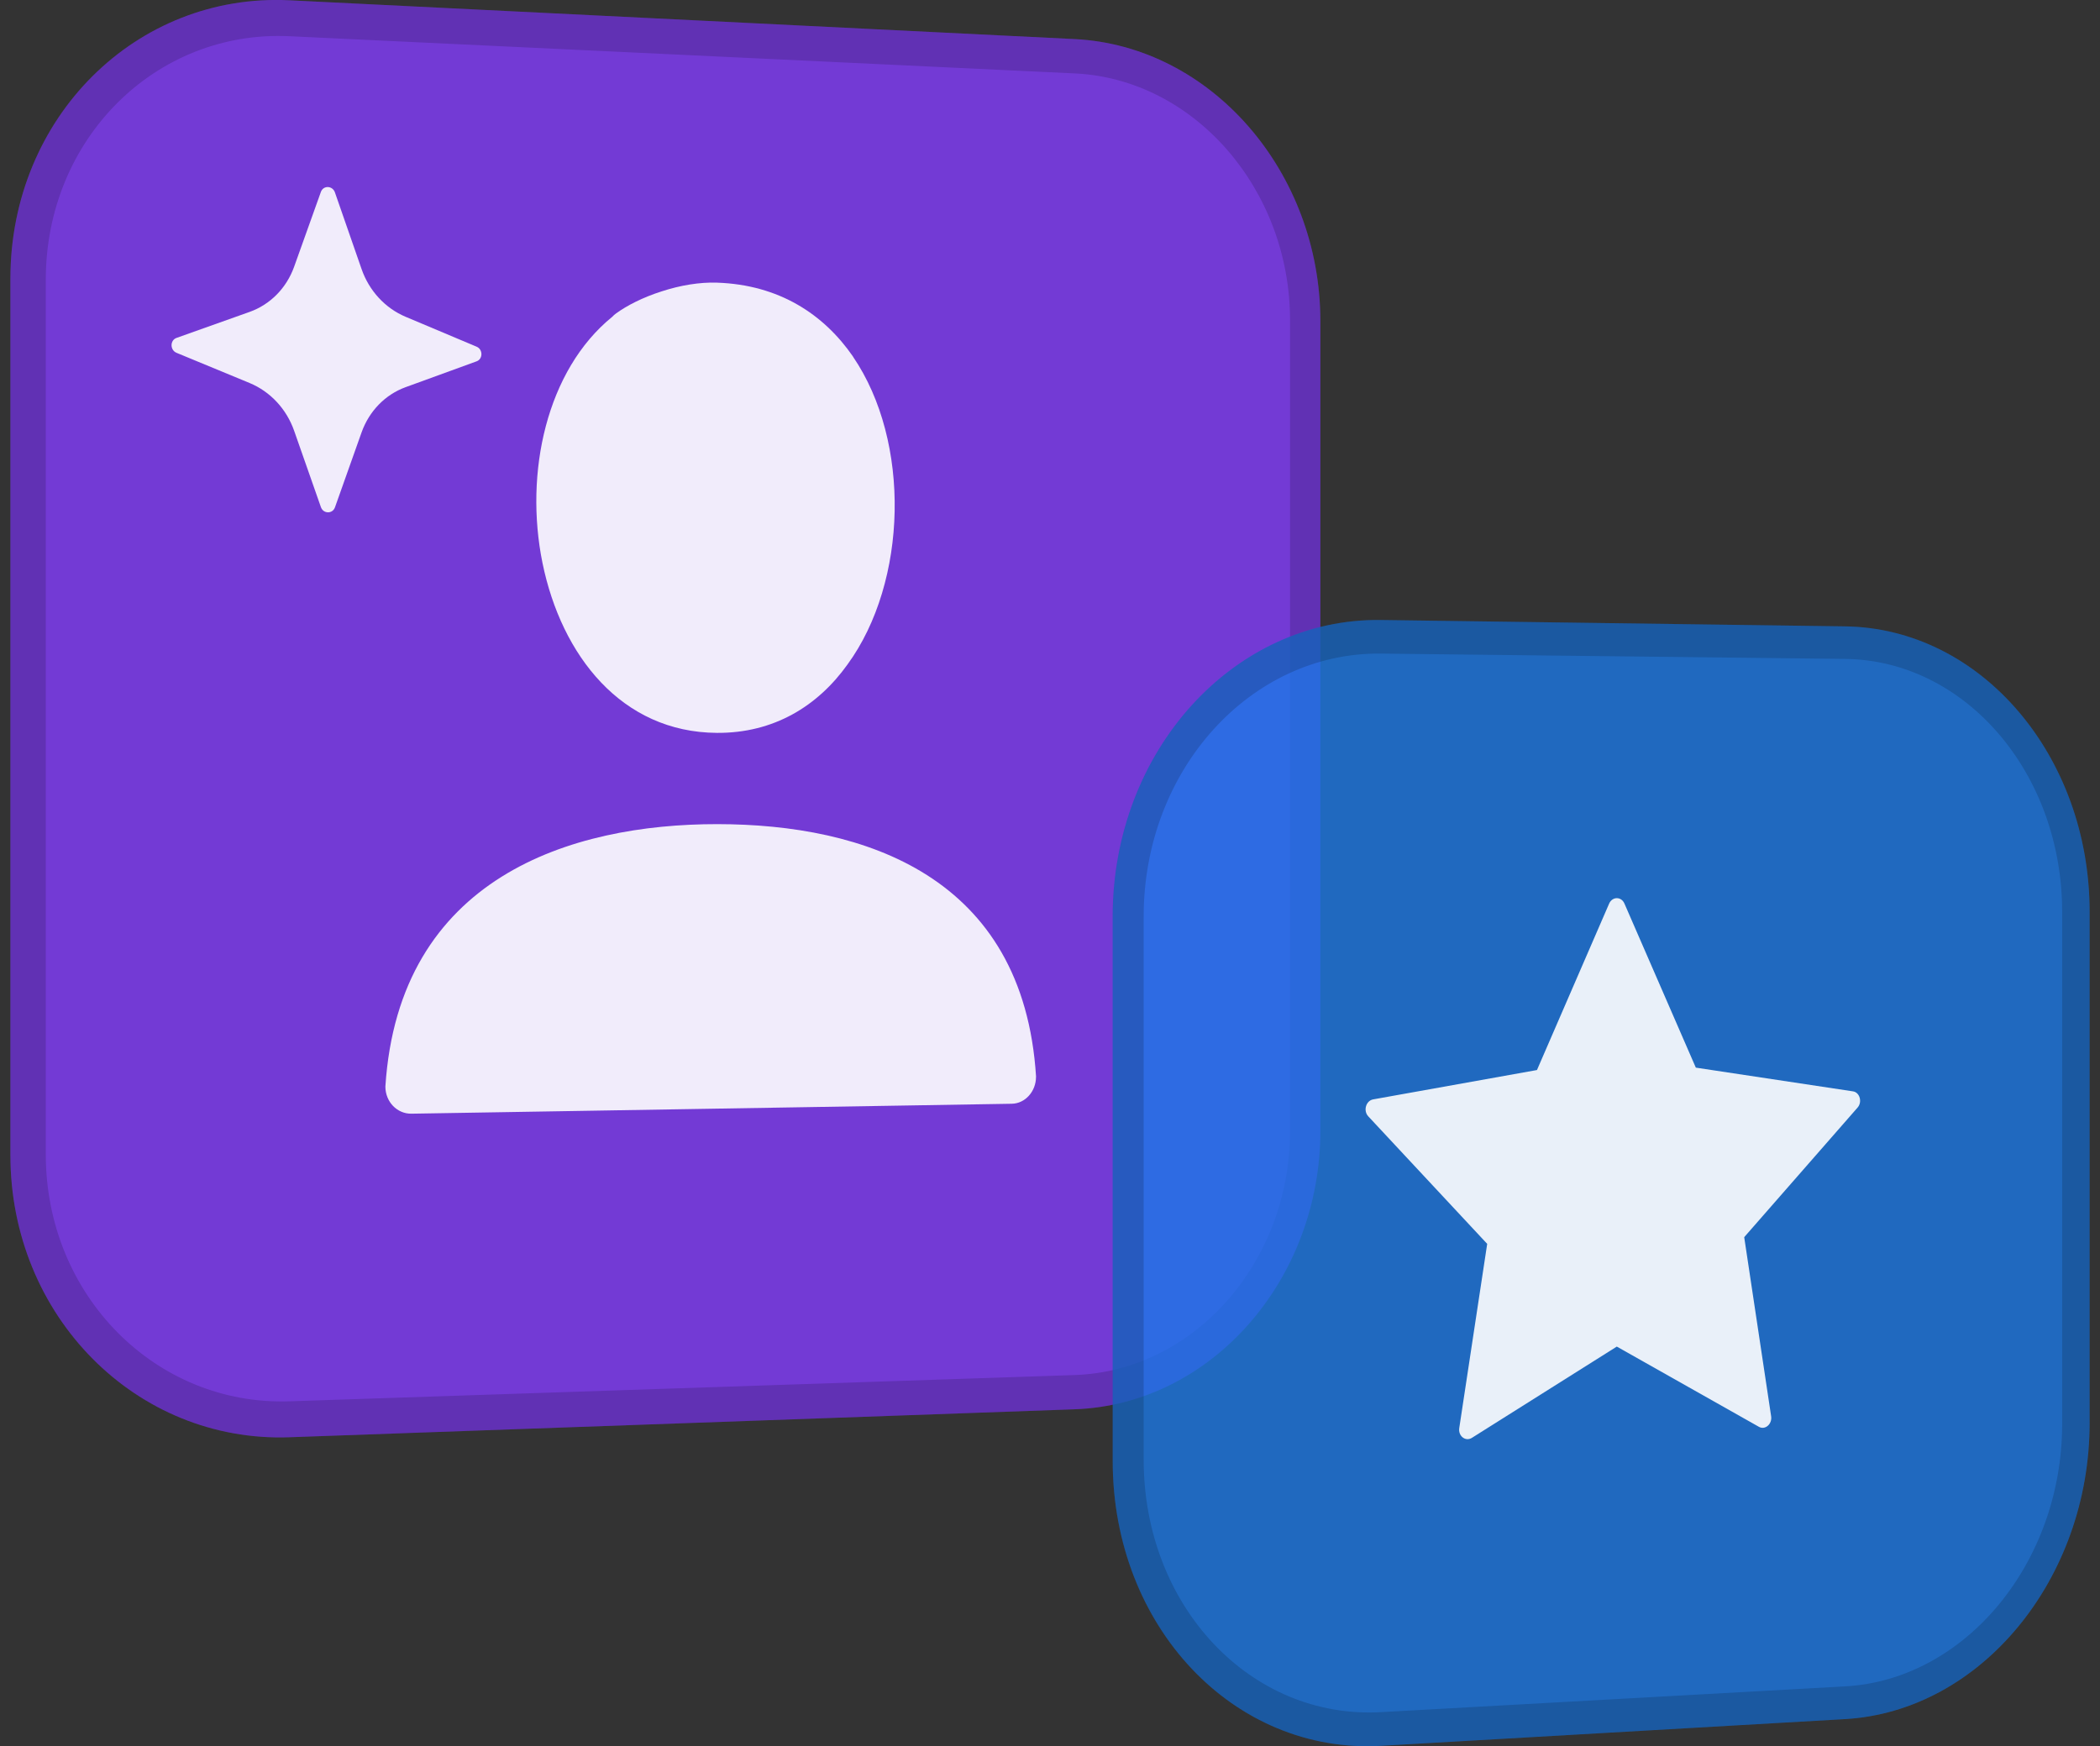 <svg width="101" height="84" viewBox="0 0 101 84" fill="none" xmlns="http://www.w3.org/2000/svg">
	<rect x="0" y="0" width="101" height="84" fill="#333333" stroke="none"/>
	<g clip-path="url(#clip0_23922_130276)">
		<path d="M0.5 13.405C0.5 5.645 6.561 -0.349 13.92 0.014L51.684 1.88C58.256 2.206 63.503 8.277 63.503 15.447V54.392C63.503 61.561 58.256 67.561 51.684 67.794L13.92 69.139C6.564 69.402 0.5 63.324 0.5 55.564L0.5 13.405Z" fill="#833CFD" fill-opacity="0.8"/>
		<path fill-rule="evenodd" clip-rule="evenodd" d="M51.681 3.531L13.92 1.742C7.488 1.439 2.202 6.682 2.202 13.459V55.533C2.202 62.31 7.488 67.627 13.92 67.411L51.684 66.147C57.441 65.954 62.045 60.706 62.045 54.418V15.401C62.045 9.116 57.441 3.801 51.684 3.531H51.681ZM13.92 0.014C6.561 -0.349 0.5 5.645 0.5 13.405V55.564C0.5 63.327 6.561 69.402 13.92 69.139L51.684 67.794C58.256 67.561 63.503 61.561 63.503 54.392V15.447C63.503 8.277 58.256 2.206 51.684 1.88L13.92 0.014Z" fill="black" fill-opacity="0.16"/>
		<path d="M49.83 51.803C49.23 42.127 41.55 39.65 34.504 39.645C27.458 39.639 19.184 42.202 18.535 52.269C18.535 53.001 19.098 53.586 19.789 53.574L48.665 53.096C49.307 53.084 49.827 52.505 49.827 51.803H49.83Z" fill="white" fill-opacity="0.9"/>
		<path fill-rule="evenodd" clip-rule="evenodd" d="M29.444 15.242C29.499 15.184 29.556 15.13 29.622 15.083C30.147 14.7 30.911 14.306 31.826 14.015C32.716 13.724 33.66 13.568 34.481 13.597C37.48 13.698 39.624 15.124 41.025 17.151V17.157C42.419 19.197 43.08 21.904 43.028 24.597C42.976 27.288 42.213 29.978 40.758 31.968C39.326 33.97 37.213 35.272 34.481 35.255C29.892 35.226 27.005 31.536 26.092 27.086C25.205 22.731 26.293 17.802 29.444 15.242Z" fill="white" fill-opacity="0.9"/>
		<path d="M16.11 9.259C15.995 8.925 15.55 8.907 15.433 9.233L14.147 12.83C13.78 13.856 12.999 14.651 12.003 15.005L8.49 16.255C8.172 16.367 8.172 16.84 8.49 16.972L12.003 18.424C12.999 18.836 13.78 19.674 14.147 20.723L15.433 24.392C15.547 24.723 15.992 24.732 16.11 24.406L17.39 20.8C17.755 19.775 18.527 18.983 19.505 18.626L22.924 17.381C23.231 17.269 23.231 16.808 22.924 16.678L19.505 15.238C18.527 14.826 17.752 13.988 17.39 12.943L16.11 9.261V9.259Z" fill="white" fill-opacity="0.9"/>
		<path d="M53.515 44.095C53.515 36.116 59.344 29.727 66.418 29.825L88.739 30.131C95.282 30.22 100.5 36.367 100.5 43.858V68.451C100.5 75.946 95.279 82.32 88.739 82.697L66.418 83.982C59.347 84.388 53.515 78.256 53.515 70.28V44.097V44.095Z" fill="#1B79E6" fill-opacity="0.78"/>
		<path fill-rule="evenodd" clip-rule="evenodd" d="M88.736 31.697L66.416 31.441C60.156 31.369 55.005 37.029 55.005 44.086V70.219C55.005 77.276 60.156 82.712 66.416 82.363L88.736 81.124C94.542 80.802 99.18 75.153 99.18 68.5V43.864C99.18 37.21 94.542 31.764 88.736 31.697ZM66.416 29.825C59.344 29.73 53.512 36.116 53.512 44.094V70.277C53.512 78.256 59.341 84.388 66.416 83.979L88.736 82.694C95.28 82.317 100.497 75.943 100.497 68.448V43.855C100.497 36.361 95.277 30.217 88.736 30.128L66.416 29.822V29.825Z" fill="black" fill-opacity="0.16"/>
		<path fill-rule="evenodd" clip-rule="evenodd" d="M77.758 64.779L70.792 69.168C70.485 69.361 70.124 69.082 70.184 68.693L71.527 59.836L65.807 53.701C65.555 53.43 65.695 52.949 66.043 52.886L73.921 51.474L77.391 43.47C77.543 43.121 77.979 43.118 78.128 43.467L81.561 51.359L89.12 52.5C89.448 52.549 89.577 53.013 89.341 53.28L83.888 59.514L85.183 68.129C85.24 68.506 84.893 68.805 84.597 68.638L77.758 64.776V64.779Z" fill="white" fill-opacity="0.9"/>
	</g>
	<defs>
		<clipPath id="clip0_23922_130276">
			<rect width="100" height="84" fill="white" transform="translate(0.5)"/>
		</clipPath>
	</defs>
</svg>
